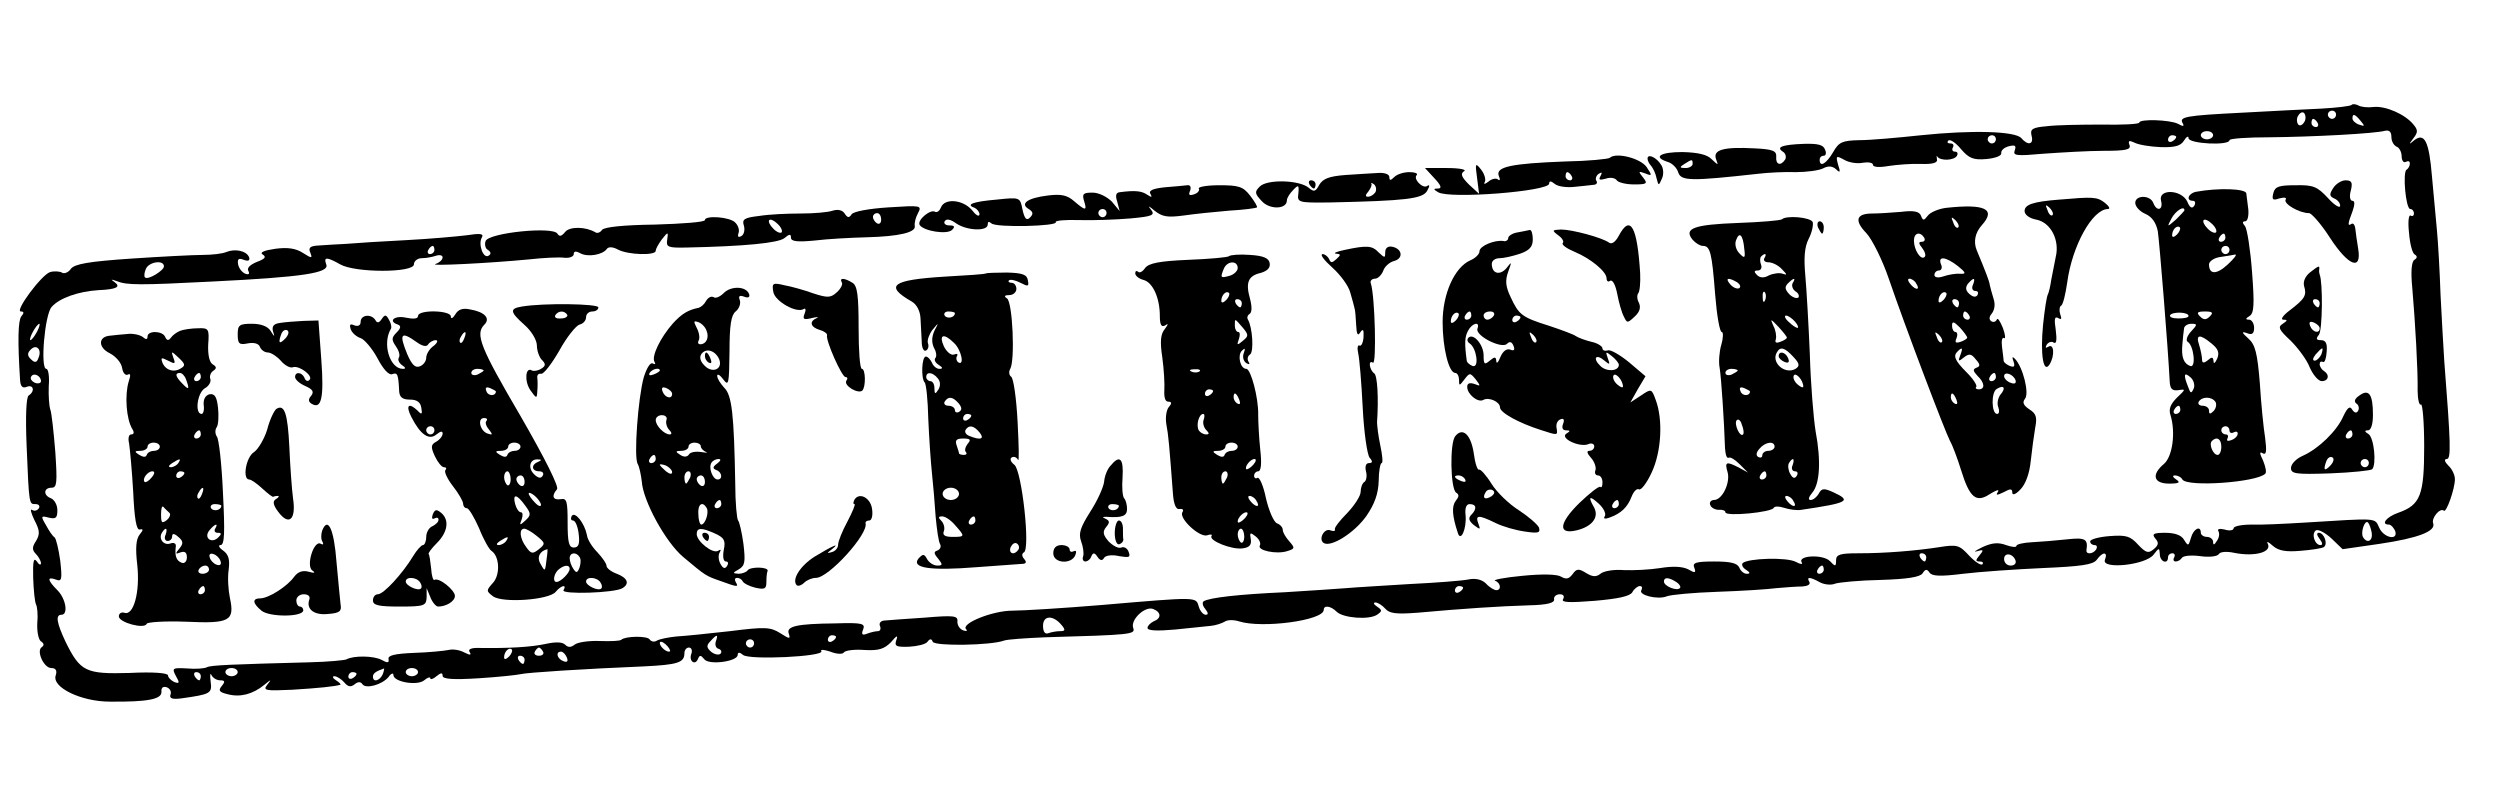 <?xml version="1.0" standalone="no"?>
<!DOCTYPE svg PUBLIC "-//W3C//DTD SVG 20010904//EN"
 "http://www.w3.org/TR/2001/REC-SVG-20010904/DTD/svg10.dtd">
<svg version="1.0" xmlns="http://www.w3.org/2000/svg"
 width="610pt" height="198pt" viewBox="0 0 610 198"
 preserveAspectRatio="xMidYMid meet">

<g transform="translate(0,198) scale(0.1,-0.1)"
fill="#000000" stroke="none">
<path d="M5738 1724 c-3 -3 -37 -7 -74 -9 -38 -2 -125 -6 -194 -10 -138 -7
-154 -10 -144 -26 4 -8 1 -8 -12 -1 -20 10 -94 12 -94 3 0 -4 -42 -6 -92 -5
-51 0 -112 -1 -134 -4 -35 -3 -41 -7 -37 -23 6 -22 -9 -25 -25 -6 -15 17 -120
20 -245 7 -56 -6 -123 -12 -150 -12 -41 -1 -50 -4 -64 -29 -17 -29 -33 -38
-33 -19 0 6 4 10 10 10 5 0 7 7 3 15 -4 12 -18 15 -52 14 -53 -2 -68 -8 -51
-19 7 -4 9 -13 6 -19 -11 -17 -24 -13 -22 7 1 14 -9 18 -53 20 -74 4 -102 -3
-94 -26 6 -16 6 -16 -10 -1 -11 12 -34 17 -72 18 -54 0 -73 -12 -36 -24 11 -3
23 -15 26 -26 7 -21 32 -21 195 -3 25 3 66 5 92 4 26 0 56 4 66 9 13 7 23 6
32 -2 10 -10 11 -7 5 11 -6 22 -5 23 15 12 12 -7 33 -10 46 -7 13 2 24 0 24
-5 0 -6 16 -7 38 -3 20 3 56 6 79 5 30 -1 42 3 39 12 -1 7 -1 10 1 6 7 -11 41
-10 48 2 3 6 1 10 -5 10 -6 0 -8 5 -5 10 3 6 1 10 -6 10 -7 0 -9 3 -5 7 4 4
18 -5 31 -21 19 -22 30 -27 62 -24 22 2 37 8 36 14 -1 7 7 14 18 17 16 4 19 2
15 -10 -5 -13 4 -14 71 -8 43 3 109 7 146 7 55 0 67 3 63 14 -4 11 -1 12 12 6
9 -5 38 -10 64 -11 35 -1 49 3 57 16 6 10 11 12 11 6 0 -14 100 -19 100 -5 0
4 44 7 97 7 106 1 259 9 283 16 10 2 15 -3 15 -15 0 -11 6 -21 13 -24 6 -2 12
-13 12 -23 0 -11 5 -17 10 -14 6 3 10 2 10 -4 0 -5 -3 -12 -8 -15 -10 -6 -2
-96 9 -96 5 0 9 -5 9 -11 0 -5 -4 -8 -8 -5 -5 3 -7 -16 -4 -42 2 -26 8 -50 14
-53 7 -4 6 -9 -1 -13 -7 -5 -9 -29 -5 -69 7 -81 14 -202 13 -250 0 -21 4 -37
8 -34 4 3 8 -43 8 -102 0 -119 -9 -143 -63 -162 -29 -10 -44 -29 -23 -29 5 0
11 -7 15 -15 9 -25 -28 -18 -39 8 -11 24 -2 23 -180 12 -49 -3 -109 -6 -132
-5 -24 0 -43 -4 -43 -9 0 -5 -10 -7 -22 -3 -12 3 -19 1 -15 -4 3 -6 2 -16 -4
-24 -6 -10 -9 -11 -9 -2 0 6 -7 12 -15 12 -8 0 -15 5 -15 10 0 19 -18 10 -24
-12 -6 -21 -7 -21 -17 -5 -6 11 -22 17 -46 17 -29 0 -33 -3 -24 -14 9 -10 8
-16 -4 -26 -13 -11 -19 -9 -38 11 -19 21 -29 24 -69 21 -27 -2 -48 -8 -48 -13
0 -5 5 -9 11 -9 5 0 7 -4 4 -10 -7 -12 -26 -14 -24 -2 4 27 -3 31 -48 26 -27
-3 -65 -6 -85 -7 -21 -1 -38 -5 -38 -9 0 -4 -11 -3 -25 2 -19 7 -34 6 -58 -5
-18 -9 -23 -13 -13 -10 16 5 17 3 6 -10 -10 -12 -10 -15 0 -15 8 0 10 -3 7 -7
-4 -3 -18 6 -33 22 -23 25 -29 27 -72 20 -59 -9 -131 -15 -199 -15 -43 0 -53
-3 -53 -17 0 -16 -2 -16 -15 -2 -17 17 -79 14 -69 -3 4 -6 -3 -5 -14 1 -22 12
-117 9 -130 -3 -3 -4 0 -11 8 -16 11 -7 11 -10 2 -10 -7 0 -15 7 -18 15 -5 11
-21 15 -61 15 -45 0 -54 -3 -49 -15 5 -13 2 -14 -15 -4 -14 7 -38 8 -68 3 -25
-4 -65 -6 -89 -5 -23 2 -49 -2 -57 -9 -10 -8 -19 -8 -35 2 -18 11 -23 11 -33
-3 -9 -12 -16 -13 -28 -6 -9 6 -46 7 -95 2 -43 -4 -73 -10 -66 -12 14 -5 16
-23 3 -23 -5 0 -17 7 -25 16 -10 10 -26 14 -44 10 -15 -3 -79 -8 -142 -11 -63
-4 -133 -8 -155 -10 -22 -2 -89 -6 -150 -10 -111 -5 -183 -13 -198 -22 -4 -3
-3 -11 4 -19 7 -9 8 -14 1 -14 -6 0 -14 9 -17 20 -7 24 -1 24 -235 4 -96 -8
-195 -14 -220 -14 -48 0 -125 -31 -113 -45 5 -4 1 -6 -7 -3 -8 3 -14 12 -14
21 2 15 -8 16 -80 10 -44 -3 -88 -6 -97 -7 -9 0 -15 -6 -12 -13 3 -7 1 -13 -5
-13 -6 0 -18 -3 -26 -6 -12 -5 -15 -2 -10 10 6 15 -3 17 -67 15 -96 -1 -122
-7 -114 -26 4 -13 1 -12 -21 2 -24 15 -36 16 -123 5 -53 -6 -112 -12 -131 -13
-19 -2 -40 -6 -47 -10 -6 -4 -14 -3 -18 3 -6 9 -60 8 -69 -1 -3 -3 -26 -4 -53
-3 -26 1 -54 -3 -61 -9 -9 -7 -16 -7 -23 0 -7 7 -24 7 -47 2 -36 -8 -92 -11
-160 -10 -22 1 -31 -3 -26 -10 5 -8 1 -8 -13 -1 -11 6 -28 9 -39 6 -10 -2 -48
-6 -84 -7 -46 -2 -64 -6 -62 -15 2 -10 -3 -10 -17 -2 -19 10 -68 11 -86 1 -5
-2 -45 -6 -90 -7 -189 -5 -241 -7 -250 -12 -5 -3 -27 -5 -48 -3 -36 2 -38 1
-28 -18 10 -17 9 -20 -4 -15 -8 4 -15 11 -15 16 0 6 -36 9 -94 6 -107 -3 -120
3 -156 76 -22 47 -25 66 -10 66 17 0 11 39 -10 60 -24 24 -26 34 -4 26 15 -6
16 0 11 46 -4 28 -10 54 -14 57 -5 3 -14 17 -21 30 -13 22 -12 23 7 18 17 -4
21 -1 21 18 0 13 -7 25 -15 29 -20 7 -19 26 1 26 13 0 14 12 9 87 -4 49 -9 95
-12 103 -3 8 -5 34 -4 58 2 23 -1 42 -6 42 -15 0 -4 132 13 151 19 22 66 38
114 41 45 2 56 8 39 20 -10 7 -8 7 6 2 24 -10 56 -10 232 -1 223 11 288 21
279 42 -7 19 2 18 34 0 36 -21 180 -21 180 0 0 8 9 15 19 15 11 0 26 3 35 6 9
3 16 1 16 -4 0 -6 -8 -13 -17 -16 -21 -6 134 2 227 11 36 4 75 6 88 4 12 -1
22 3 22 9 0 7 5 8 16 2 18 -10 55 -4 65 11 4 5 14 5 27 -2 24 -13 92 -15 92
-3 0 5 7 17 15 28 15 19 16 19 13 -1 -3 -18 2 -20 47 -19 142 3 224 11 239 23
12 10 16 11 16 1 0 -9 15 -11 57 -7 32 4 89 7 127 8 80 2 122 12 118 28 -1 7
2 20 8 31 10 19 7 19 -72 14 -47 -3 -86 -10 -90 -17 -6 -9 -10 -9 -17 2 -5 8
-16 11 -29 7 -11 -4 -46 -7 -79 -7 -32 0 -77 -2 -101 -6 -35 -4 -42 -8 -37
-23 3 -10 1 -22 -6 -26 -7 -4 -10 -2 -7 7 3 8 -1 19 -8 26 -13 14 -74 18 -74
6 0 -5 -55 -9 -122 -11 -77 -1 -124 -6 -129 -13 -4 -6 -11 -9 -16 -6 -23 14
-63 15 -74 1 -9 -11 -14 -12 -19 -4 -11 18 -167 2 -175 -18 -3 -8 -1 -19 6
-22 7 -5 8 -10 1 -14 -13 -8 -26 29 -16 45 5 9 -5 10 -37 5 -24 -3 -91 -9
-149 -12 -58 -3 -123 -7 -145 -9 -22 -1 -52 -3 -67 -4 -21 -1 -26 -5 -21 -17
6 -15 4 -15 -18 -1 -17 11 -37 14 -67 10 -28 -4 -39 -9 -31 -14 10 -6 5 -11
-14 -18 -17 -7 -25 -15 -21 -22 4 -7 1 -10 -7 -7 -8 3 -16 13 -18 23 -2 13 1
16 14 11 11 -4 15 -2 13 6 -6 16 -34 22 -56 13 -9 -4 -35 -7 -57 -7 -22 0
-101 -4 -175 -9 -103 -7 -138 -13 -147 -25 -6 -9 -17 -13 -22 -9 -6 3 -19 4
-29 1 -21 -7 -87 -96 -71 -96 8 0 8 -4 1 -12 -8 -11 -9 -60 -3 -155 1 -16 6
-21 16 -17 17 7 21 -11 5 -21 -6 -4 -8 -50 -5 -123 6 -146 6 -142 22 -142 8 0
11 -5 8 -10 -4 -6 -11 -8 -17 -4 -5 3 -2 -8 6 -25 13 -25 14 -34 4 -51 -10
-15 -10 -22 0 -32 6 -6 12 -17 12 -22 0 -6 -5 -4 -10 4 -8 11 -10 0 -9 -40 1
-30 4 -59 7 -65 3 -5 5 -26 3 -46 -1 -20 3 -40 9 -44 8 -5 8 -10 2 -14 -14 -9
5 -51 23 -51 11 0 15 -6 11 -18 -10 -29 62 -64 132 -64 93 -1 127 6 126 24 -1
10 4 14 13 11 8 -3 12 -11 9 -18 -3 -9 4 -12 27 -9 71 10 75 12 71 41 -2 16
-1 22 2 16 3 -7 13 -13 21 -13 12 0 13 -3 4 -14 -9 -11 -6 -15 15 -20 30 -8
61 0 89 23 17 14 18 14 7 0 -11 -14 -4 -15 61 -12 65 4 103 8 117 12 3 1 -2 6
-10 11 -8 5 -10 10 -4 10 6 0 17 -7 24 -15 9 -11 16 -12 25 -5 8 7 15 7 19 1
8 -13 48 -2 64 17 6 9 12 11 12 5 0 -17 58 -27 75 -13 8 7 15 9 15 5 0 -4 7
-2 15 5 11 9 15 9 15 1 0 -8 25 -10 88 -6 48 3 94 8 102 10 15 4 157 13 301
19 82 4 99 9 99 32 0 8 5 14 11 14 6 0 9 -7 6 -15 -7 -18 9 -30 16 -13 4 10 7
10 15 0 11 -16 82 -6 82 10 0 7 5 7 13 0 15 -13 199 -4 191 9 -3 5 7 4 22 -1
15 -6 30 -7 33 -2 3 5 26 8 51 6 35 -2 48 3 64 19 14 17 18 18 13 5 -5 -15 0
-17 31 -16 20 1 41 6 45 12 6 8 10 8 13 0 5 -11 142 -9 174 3 8 3 53 6 100 8
212 6 221 7 215 23 -7 20 29 54 49 46 20 -8 20 -23 1 -30 -8 -4 -15 -11 -15
-16 0 -7 23 -8 68 -4 37 4 76 8 87 9 11 1 26 6 33 10 7 5 22 5 35 1 56 -18
207 2 207 28 0 12 17 10 32 -5 16 -15 78 -20 98 -7 13 9 13 11 0 20 -8 5 -10
10 -4 10 6 0 17 -7 24 -15 10 -12 27 -14 79 -10 110 10 202 16 271 18 46 1 64
6 62 15 -1 6 5 12 14 12 9 0 12 -5 8 -12 -5 -8 14 -9 77 -4 57 5 86 11 92 21
4 8 13 15 18 15 6 0 7 -4 4 -10 -8 -12 40 -24 62 -15 10 4 65 9 123 11 58 2
123 6 145 9 22 2 50 4 63 4 13 1 20 5 17 11 -8 13 1 13 26 -1 12 -6 28 -7 37
-3 9 3 59 8 111 9 65 2 96 7 102 16 7 11 11 11 17 2 6 -9 26 -10 82 -3 41 5
129 11 195 14 92 4 122 8 131 20 15 21 28 20 20 0 -9 -24 100 -13 119 13 13
17 14 17 15 1 0 -19 20 -26 20 -8 0 6 5 10 11 10 5 0 7 -5 4 -10 -3 -5 -2 -10
4 -10 5 0 12 4 15 9 3 5 23 7 45 4 21 -3 41 -1 45 5 3 6 20 7 38 3 50 -10 93
2 81 23 -3 6 2 4 13 -6 14 -12 32 -15 67 -12 26 2 52 6 57 9 11 7 1 35 -12 35
-6 0 -5 -6 2 -15 7 -9 8 -15 2 -15 -14 0 -23 28 -11 36 6 3 23 -6 38 -20 l27
-26 90 13 c95 14 138 31 131 50 -5 13 17 39 26 31 6 -6 27 53 27 77 0 10 -7
25 -16 33 -9 9 -11 16 -4 16 11 0 10 35 -6 240 -2 30 -6 102 -9 160 -2 58 -6
130 -9 160 -3 30 -8 89 -12 130 -7 85 -18 107 -43 88 -14 -12 -14 -11 -2 5 11
14 11 20 0 33 -20 25 -68 46 -97 43 -15 -2 -32 0 -38 4 -6 3 -14 4 -16 1z
m-114 -39 c-4 -8 -10 -13 -15 -10 -4 3 -6 12 -3 20 4 8 10 13 15 10 4 -3 6
-12 3 -20z m76 15 c0 -5 -4 -10 -10 -10 -5 0 -10 5 -10 10 0 6 5 10 10 10 6 0
10 -4 10 -10z m60 -15 c11 -13 10 -14 -4 -9 -9 3 -16 10 -16 15 0 13 6 11 20
-6z m-105 -5 c3 -5 1 -10 -4 -10 -6 0 -11 5 -11 10 0 6 2 10 4 10 3 0 8 -4 11
-10z m-255 -30 c0 -5 -7 -10 -15 -10 -8 0 -15 5 -15 10 0 6 7 10 15 10 8 0 15
-4 15 -10z m-530 -10 c0 -5 -4 -10 -10 -10 -5 0 -10 5 -10 10 0 6 5 10 10 10
6 0 10 -4 10 -10z m440 6 c0 -3 -4 -8 -10 -11 -5 -3 -10 -1 -10 4 0 6 5 11 10
11 6 0 10 -2 10 -4z m-1180 -66 c0 -5 -8 -10 -17 -10 -15 0 -16 2 -3 10 19 12
20 12 20 0z m-1980 -136 c0 -8 -4 -12 -10 -9 -5 3 -10 10 -10 16 0 5 5 9 10 9
6 0 10 -7 10 -16z m-243 -31 c-3 -3 -13 1 -21 10 -8 8 -12 17 -9 20 3 3 12 -1
20 -9 9 -8 13 -18 10 -21z m-847 -43 c0 -5 -5 -10 -11 -10 -5 0 -7 5 -4 10 3
6 8 10 11 10 2 0 4 -4 4 -10z m-660 -40 c0 -10 -39 -34 -46 -27 -3 2 -2 12 2
21 7 17 44 23 44 6z m-310 -160 c-6 -11 -13 -20 -16 -20 -2 0 0 9 6 20 6 11
13 20 16 20 2 0 0 -9 -6 -20z m4 -63 c-4 -12 -9 -13 -18 -4 -9 8 -10 15 -2 23
14 16 29 2 20 -19z m6 -57 c0 -5 -7 -7 -15 -4 -8 4 -12 10 -9 15 6 11 24 2 24
-11z m5687 -370 c3 -20 -11 -27 -21 -11 -7 11 4 44 12 36 3 -3 7 -14 9 -25z
m-1087 -60 c0 -5 -2 -10 -4 -10 -3 0 -8 5 -11 10 -3 6 -1 10 4 10 6 0 11 -4
11 -10z m218 -8 c2 -7 -3 -12 -12 -12 -9 0 -16 7 -16 16 0 17 22 14 28 -4z
m-468 -22 c0 -5 -5 -10 -11 -10 -5 0 -7 5 -4 10 3 6 8 10 11 10 2 0 4 -4 4
-10z m-360 -30 c8 -5 12 -12 9 -15 -8 -8 -39 5 -39 16 0 11 11 11 30 -1z
m-520 -14 c0 -3 -4 -8 -10 -11 -5 -3 -10 -1 -10 4 0 6 5 11 10 11 6 0 10 -2
10 -4z m-979 -92 c9 -11 8 -14 -4 -14 -8 0 -21 -2 -29 -5 -8 -3 -13 3 -13 18
0 26 25 27 46 1z m-844 -38 c-3 -8 -1 -17 6 -19 7 -2 9 -8 5 -12 -4 -4 -14 -2
-22 4 -12 10 -13 16 -3 26 16 18 20 18 14 1z m293 10 c0 -3 -4 -8 -10 -11 -5
-3 -10 -1 -10 4 0 6 5 11 10 11 6 0 10 -2 10 -4z m-405 -35 c-6 -5 -25 10 -25
20 0 5 6 4 14 -3 8 -7 12 -15 11 -17z m205 19 c0 -5 -4 -10 -10 -10 -5 0 -10
5 -10 10 0 6 5 10 10 10 6 0 10 -4 10 -10z m-598 -32 c-7 -7 -12 -8 -12 -2 0
14 12 26 19 19 2 -3 -1 -11 -7 -17z m83 12 c3 -5 -1 -10 -10 -10 -9 0 -13 5
-10 10 3 6 8 10 10 10 2 0 7 -4 10 -10z m58 -14 c4 -10 1 -13 -9 -9 -15 6 -19
23 -5 23 5 0 11 -7 14 -14z m-103 -6 c0 -5 -2 -10 -4 -10 -3 0 -8 5 -11 10 -3
6 -1 10 4 10 6 0 11 -4 11 -10z m-700 -30 c0 -5 -7 -10 -15 -10 -8 0 -15 5
-15 10 0 6 7 10 15 10 8 0 15 -4 15 -10z m354 -5 c-7 -16 -24 -21 -24 -6 0 8
7 13 27 20 1 1 0 -6 -3 -14z m86 5 c0 -5 -7 -10 -15 -10 -8 0 -15 5 -15 10 0
6 7 10 15 10 8 0 15 -4 15 -10z m-530 -10 c0 -5 -2 -10 -4 -10 -3 0 -8 5 -11
10 -3 6 -1 10 4 10 6 0 11 -4 11 -10z m380 6 c0 -3 -4 -8 -10 -11 -5 -3 -10
-1 -10 4 0 6 5 11 10 11 6 0 10 -2 10 -4z"/>
<path d="M3928 1595 c-3 -3 -52 -8 -109 -9 -132 -5 -170 -13 -162 -35 4 -9 3
-13 -2 -9 -4 4 -15 2 -23 -5 -9 -7 -13 -7 -9 -1 3 6 -1 20 -9 30 -14 18 -15
16 -10 -20 l5 -39 -25 23 c-18 18 -21 26 -12 32 8 4 -10 8 -41 8 l-54 0 23
-25 c16 -17 19 -25 9 -25 -12 0 -12 -2 0 -9 27 -17 271 2 271 21 0 7 4 7 14
-1 7 -6 28 -9 47 -7 19 2 40 4 47 5 7 0 11 5 7 10 -3 5 0 13 6 17 8 5 9 3 4
-6 -5 -9 -2 -10 13 -6 11 4 23 2 27 -4 3 -5 22 -10 42 -10 32 0 34 2 22 17
-12 15 -12 16 5 10 17 -7 18 -6 4 15 -15 22 -75 37 -90 23z m-93 -45 c3 -5 1
-10 -4 -10 -6 0 -11 5 -11 10 0 6 2 10 4 10 3 0 8 -4 11 -10z"/>
<path d="M4020 1593 c0 -5 4 -13 9 -18 5 -6 11 -19 13 -30 5 -19 5 -19 13 -1
5 10 4 26 -2 34 -11 18 -33 28 -33 15z"/>
<path d="M3283 1553 c-40 -3 -55 -9 -64 -24 -9 -17 -13 -18 -26 -7 -23 19
-101 21 -119 3 -13 -13 -13 -17 5 -36 19 -21 61 -20 61 2 0 6 7 17 15 25 13
14 15 13 13 -8 -3 -22 -1 -23 77 -22 186 4 226 9 237 28 7 12 7 17 0 12 -11
-7 -35 18 -25 27 3 4 -5 7 -18 7 -14 0 -30 -5 -37 -12 -9 -9 -12 -9 -12 0 0 7
-12 11 -27 10 -16 -1 -52 -3 -80 -5z m73 -42 c-4 -6 -12 -11 -18 -11 -7 0 -7
4 1 13 6 8 9 16 7 19 -1 3 1 2 7 -2 5 -5 6 -13 3 -19z"/>
<path d="M3195 1530 c3 -5 8 -10 11 -10 2 0 4 5 4 10 0 6 -5 10 -11 10 -5 0
-7 -4 -4 -10z"/>
<path d="M5693 1521 c-10 -15 -9 -20 2 -25 8 -3 15 -11 15 -18 0 -7 -14 1 -30
19 -26 28 -36 32 -79 31 -40 0 -50 -3 -54 -19 -4 -16 -2 -19 15 -13 12 3 18 2
15 -3 -6 -10 33 -33 57 -33 6 0 30 -27 51 -60 45 -69 78 -82 69 -27 -3 17 -6
40 -7 49 -1 9 -5 14 -9 12 -10 -7 -10 -1 2 30 6 17 6 26 0 26 -6 0 -8 11 -4
25 5 20 2 25 -13 25 -10 0 -24 -9 -30 -19z"/>
<path d="M2842 1523 c-29 -3 -40 -8 -35 -16 5 -9 3 -9 -8 -2 -13 9 -29 11 -67
6 -9 -1 -11 -8 -6 -23 l6 -23 -19 23 c-12 12 -32 22 -47 22 -23 0 -26 -3 -21
-20 8 -25 4 -25 -24 -1 -17 15 -32 18 -64 14 -50 -6 -69 -20 -47 -33 11 -7 12
-12 3 -21 -8 -8 -13 -3 -18 19 -6 31 -6 31 -63 25 -58 -5 -77 -12 -54 -20 6
-3 12 -10 12 -16 -1 -7 -9 -2 -19 11 -22 25 -66 29 -75 6 -3 -8 -9 -13 -14
-11 -11 8 -45 -20 -38 -32 10 -15 67 -24 79 -12 8 8 6 11 -7 11 -9 0 -14 5
-11 10 4 7 14 5 28 -5 26 -18 77 -20 77 -3 0 8 3 8 9 3 11 -11 164 -7 157 3
-2 4 24 6 57 5 34 -1 90 1 125 4 55 5 61 8 50 22 -8 10 -5 9 9 -3 19 -15 31
-17 70 -12 27 4 77 9 112 12 36 2 66 6 68 8 2 1 -6 15 -17 29 -17 22 -28 25
-75 25 -30 0 -52 -4 -50 -8 3 -4 -2 -11 -11 -14 -12 -4 -15 -2 -10 9 3 9 0 14
-7 13 -7 -1 -31 -3 -55 -5z m-142 -63 c0 -5 -4 -10 -10 -10 -5 0 -10 5 -10 10
0 6 5 10 10 10 6 0 10 -4 10 -10z"/>
<path d="M5358 1512 c-19 -4 -25 -22 -7 -22 5 0 7 -5 3 -12 -5 -8 -11 -5 -17
10 -14 30 -72 32 -64 2 6 -23 -11 -27 -19 -5 -8 20 -44 19 -44 0 0 -9 11 -21
25 -27 16 -7 26 -22 30 -42 4 -26 25 -285 29 -366 1 -19 6 -24 21 -22 19 3 18
2 -3 -18 -16 -16 -21 -28 -16 -43 13 -42 5 -101 -16 -119 -31 -26 -26 -48 13
-48 24 0 28 3 17 10 -9 6 -10 10 -3 10 6 0 15 -4 18 -10 12 -19 181 -7 202 14
4 3 1 17 -5 32 -9 18 -9 23 -1 18 9 -5 10 5 6 37 -4 24 -10 85 -13 134 -6 73
-11 94 -28 109 -17 15 -17 18 -3 13 12 -5 17 -1 17 13 0 11 -6 20 -12 20 -10
0 -9 3 1 9 11 7 12 29 6 107 -4 55 -12 105 -17 112 -7 8 -7 12 0 12 6 0 9 12
8 28 -2 15 -4 33 -5 40 -1 12 -69 14 -123 4z m-28 -45 c0 -2 -10 -12 -21 -23
-22 -19 -22 -19 -10 4 10 18 31 31 31 19z m77 -54 c-3 -3 -13 1 -21 10 -8 8
-12 17 -9 20 3 3 12 -1 20 -9 9 -8 13 -18 10 -21z m-95 -5 c-7 -7 -12 -8 -12
-2 0 14 12 26 19 19 2 -3 -1 -11 -7 -17z m118 -8 c0 -5 -5 -10 -11 -10 -5 0
-7 5 -4 10 3 6 8 10 11 10 2 0 4 -4 4 -10z m10 -30 c0 -5 -4 -10 -10 -10 -5 0
-10 5 -10 10 0 6 5 10 10 10 6 0 10 -4 10 -10z m-4 -35 c-28 -26 -46 -25 -46
0 0 7 12 16 28 18 15 2 31 5 36 6 5 0 -3 -10 -18 -24z m-96 -126 c0 -4 -11 -6
-25 -6 -13 0 -22 3 -20 8 6 9 45 8 45 -2z m52 -1 c-9 -9 -15 -9 -24 0 -9 9 -7
12 12 12 19 0 21 -3 12 -12z m-46 -37 c-10 -11 -13 -22 -8 -25 15 -9 21 -65 6
-59 -16 6 -22 22 -19 53 1 14 3 31 4 38 0 6 8 12 18 12 15 0 15 -2 -1 -19z
m50 -29 c16 -13 20 -22 14 -37 -5 -11 -9 -14 -9 -6 -1 10 -4 11 -14 2 -10 -8
-14 -7 -14 2 0 6 -3 22 -7 35 -9 26 1 28 30 4z m-43 -109 c-6 -14 -8 -14 -14
3 -12 30 -10 37 5 24 8 -6 12 -19 9 -27z m53 -34 c3 -6 1 -16 -5 -22 -8 -8
-11 -8 -11 1 0 7 -7 12 -16 12 -8 0 -12 5 -9 10 8 13 32 13 41 -1z m-86 -19
c0 -5 -5 -10 -11 -10 -5 0 -7 5 -4 10 3 6 8 10 11 10 2 0 4 -4 4 -10z m120
-51 c0 -5 5 -7 10 -4 6 3 10 2 10 -3 0 -6 -7 -13 -16 -16 -8 -3 -12 -2 -9 4 3
6 1 10 -4 10 -6 0 -11 5 -11 10 0 6 5 10 10 10 6 0 10 -5 10 -11z m-20 -39 c0
-11 -4 -20 -9 -20 -11 0 -22 26 -14 34 12 12 23 5 23 -14z"/>
<path d="M5025 1493 c-64 -5 -85 -12 -85 -28 0 -9 12 -18 29 -21 35 -7 57 -50
47 -91 -3 -16 -8 -40 -11 -56 -2 -15 -6 -31 -8 -35 -3 -4 -8 -37 -12 -75 -7
-73 1 -120 16 -96 13 21 11 52 -3 43 -7 -4 -8 -3 -4 5 4 6 12 9 17 5 7 -4 8 7
5 31 -4 26 -3 34 6 29 8 -5 9 -2 5 9 -3 9 -2 19 2 21 5 3 11 29 15 57 12 89
61 178 99 179 7 0 3 7 -7 15 -19 15 -29 15 -111 8z m-17 -38 c-3 -3 -9 2 -12
12 -6 14 -5 15 5 6 7 -7 10 -15 7 -18z"/>
<path d="M4750 1473 c-19 -2 -40 -11 -46 -19 -10 -13 -12 -13 -17 0 -4 10 -17
13 -49 9 -24 -2 -55 -4 -70 -4 -39 0 -44 -17 -14 -48 14 -15 39 -65 55 -112
41 -120 137 -372 149 -395 6 -10 18 -42 27 -71 21 -68 37 -81 71 -58 15 9 23
12 19 5 -6 -9 -3 -9 14 -1 16 9 21 9 21 -1 0 -7 8 -5 20 8 12 12 22 38 25 69
3 28 8 64 11 82 5 25 2 34 -14 44 -15 10 -18 17 -11 26 11 13 -5 78 -25 98 -6
6 -7 4 -3 -7 4 -12 2 -15 -9 -11 -7 3 -14 8 -15 12 0 3 -2 18 -4 34 -2 15 0
25 5 22 4 -3 3 9 -3 25 -7 17 -13 26 -15 20 -2 -5 -8 -7 -13 -4 -6 4 -6 11 1
19 7 9 9 23 4 37 -4 13 -8 28 -9 33 -1 9 -10 32 -32 85 -8 20 -4 42 13 61 35
39 7 52 -86 42z m28 -48 c-3 -3 -9 2 -12 12 -6 14 -5 15 5 6 7 -7 10 -15 7
-18z m-83 -25 c3 -5 1 -10 -6 -10 -8 0 -8 -4 1 -15 7 -9 10 -19 6 -22 -9 -9
-26 17 -26 40 0 19 15 23 25 7z m82 -69 c20 -16 21 -20 6 -19 -10 1 -28 -2
-40 -6 -14 -5 -23 -3 -23 3 0 6 5 11 11 11 6 0 9 7 5 15 -8 21 11 19 41 -4z
m-102 -42 c11 -16 1 -19 -13 -3 -7 8 -8 14 -3 14 5 0 13 -5 16 -11z m139 -4
c-4 -8 -1 -15 6 -15 6 0 8 -4 5 -10 -4 -6 -11 -5 -20 3 -9 8 -10 16 -3 25 14
16 19 15 12 -3z m-72 -37 c-7 -7 -12 -8 -12 -2 0 14 12 26 19 19 2 -3 -1 -11
-7 -17z m38 -8 c0 -5 -2 -10 -4 -10 -3 0 -8 5 -11 10 -3 6 -1 10 4 10 6 0 11
-4 11 -10z m25 -30 c3 -5 1 -10 -4 -10 -6 0 -11 5 -11 10 0 6 2 10 4 10 3 0 8
-4 11 -10z m-5 -54 c0 -2 -7 -7 -16 -10 -12 -4 -15 -2 -10 9 3 8 2 15 -3 15
-4 0 -8 7 -8 15 0 12 4 11 19 -4 10 -11 18 -22 18 -25z m-62 -11 c-3 -3 -9 2
-12 12 -6 14 -5 15 5 6 7 -7 10 -15 7 -18z m45 -32 c-6 -15 -4 -16 9 -5 13 10
18 9 29 -5 11 -12 11 -17 2 -20 -10 -4 -9 -8 2 -20 18 -17 19 -33 3 -33 -6 0
-9 3 -6 6 3 3 -7 19 -23 35 -30 30 -34 41 -22 52 11 11 13 8 6 -10z m87 -53
c0 -5 -5 -10 -11 -10 -5 0 -7 5 -4 10 3 6 8 10 11 10 2 0 4 -4 4 -10z m48 -8
c2 -7 -2 -10 -12 -6 -9 3 -16 11 -16 16 0 13 23 5 28 -10z m-37 -35 c-6 -8 -9
-22 -5 -31 3 -9 2 -16 -3 -16 -14 0 -15 53 -1 61 18 11 23 2 9 -14z m-107 -13
c3 -8 2 -12 -4 -9 -6 3 -10 10 -10 16 0 14 7 11 14 -7z"/>
<path d="M4348 1445 c-3 -3 -51 -7 -107 -9 -107 -4 -134 -13 -111 -41 7 -8 18
-15 25 -15 18 0 22 -16 30 -119 4 -50 11 -91 16 -91 4 0 4 -14 -1 -31 -5 -17
-7 -43 -4 -57 4 -25 11 -132 13 -195 1 -16 4 -26 9 -24 4 3 16 -5 27 -16 l20
-20 -22 12 c-31 16 -35 14 -28 -10 8 -25 -12 -69 -33 -69 -7 0 -12 -6 -9 -12
2 -7 12 -12 21 -12 9 1 16 -2 16 -6 0 -11 114 0 118 11 2 4 13 4 25 0 12 -4
31 -7 42 -5 115 17 124 22 78 43 -22 10 -28 10 -35 -3 -5 -9 -14 -16 -20 -16
-7 0 -5 7 4 18 18 21 22 76 8 150 -5 31 -12 116 -14 187 -3 72 -8 158 -11 192
-4 44 -2 70 8 90 8 15 12 34 10 41 -5 12 -64 17 -75 7z m-92 -72 c3 -23 1 -25
-12 -11 -8 8 -12 22 -8 32 8 22 17 13 20 -21z m49 -23 c-3 -5 1 -10 10 -10 9
0 24 -7 33 -17 13 -13 13 -15 2 -11 -8 3 -23 1 -34 -4 -12 -7 -22 -6 -29 1 -8
8 -7 11 2 11 7 0 11 6 8 14 -3 8 -3 17 0 20 10 10 15 7 8 -4z m-66 -59 c7 -5
9 -11 5 -14 -5 -3 -15 1 -22 9 -14 16 -5 18 17 5z m135 -2 c-3 -6 0 -15 7 -20
7 -4 10 -11 7 -15 -4 -3 -14 0 -22 8 -11 12 -12 18 -3 27 14 14 20 14 11 0z
m-67 -41 c-3 -8 -6 -5 -6 6 -1 11 2 17 5 13 3 -3 4 -12 1 -19z m73 -53 c7 -8
9 -15 6 -15 -4 0 -14 7 -22 15 -9 8 -11 15 -6 15 5 0 15 -7 22 -15z m-20 -39
c0 -2 -7 -7 -16 -10 -10 -4 -14 -2 -11 6 2 7 0 22 -6 33 -8 18 -7 18 12 -2 11
-12 21 -24 21 -27z m16 -47 c15 -16 16 -22 5 -29 -26 -15 -61 16 -45 41 8 14
19 11 40 -12z m-136 -33 c0 -2 -7 -6 -15 -10 -8 -3 -15 -1 -15 4 0 6 7 10 15
10 8 0 15 -2 15 -4z m160 -39 c0 -4 -6 -2 -14 5 -8 7 -12 17 -9 22 5 8 23 -12
23 -27z m-130 -12 c0 -12 -19 -12 -23 0 -4 9 -1 12 9 8 7 -3 14 -7 14 -8z
m-17 -105 c-7 -8 -22 24 -16 34 4 5 10 1 13 -10 4 -10 6 -21 3 -24z m77 -30
c0 -5 -7 -10 -15 -10 -8 0 -15 -5 -15 -11 0 -5 -4 -7 -10 -4 -6 4 -5 11 3 20
14 17 37 20 37 5z m44 -45 c-4 -8 -1 -15 6 -15 6 0 8 -5 4 -11 -5 -8 -10 -6
-16 5 -5 9 -6 21 -3 26 9 15 15 12 9 -5z m-64 -25 c0 -5 -5 -10 -11 -10 -5 0
-7 5 -4 10 3 6 8 10 11 10 2 0 4 -4 4 -10z m65 -61 c11 -16 1 -19 -13 -3 -7 8
-8 14 -3 14 5 0 13 -5 16 -11z"/>
<path d="M4340 1111 c0 -5 7 -11 14 -14 10 -4 13 -1 9 9 -6 15 -23 19 -23 5z"/>
<path d="M4436 1425 c4 -8 8 -15 10 -15 2 0 4 7 4 15 0 8 -4 15 -10 15 -5 0
-7 -7 -4 -15z"/>
<path d="M3950 1405 c-8 -15 -17 -22 -24 -17 -16 12 -90 32 -117 32 -22 -1
-23 -2 -7 -14 10 -7 15 -16 11 -19 -3 -4 9 -13 28 -21 41 -17 79 -49 79 -65 0
-7 4 -10 9 -6 6 3 13 -11 17 -32 4 -21 11 -46 16 -55 8 -17 9 -17 27 0 12 11
15 22 10 33 -5 9 -5 19 -2 23 4 4 6 26 5 49 -7 114 -24 145 -52 92z"/>
<path d="M3703 1413 c-13 -2 -23 -9 -23 -14 0 -5 -6 -9 -12 -7 -21 3 -58 -12
-58 -25 0 -7 -10 -17 -22 -22 -39 -17 -68 -82 -68 -151 0 -63 15 -124 31 -124
5 0 9 -8 9 -17 0 -15 1 -15 13 1 13 17 14 17 28 0 12 -16 12 -17 -3 -11 -12 4
-18 2 -18 -7 0 -18 26 -39 39 -32 13 8 41 -4 41 -18 0 -13 46 -38 99 -55 43
-14 42 -14 39 5 -2 10 3 19 10 21 7 3 10 -1 6 -11 -4 -10 -1 -16 7 -16 11 0
11 -2 1 -8 -17 -11 31 -34 53 -26 8 4 15 1 15 -5 0 -6 -5 -11 -12 -11 -7 0 -6
-6 4 -17 9 -10 13 -24 11 -30 -3 -7 0 -13 6 -13 6 0 11 -7 11 -17 0 -9 -2 -14
-5 -11 -3 3 -26 -15 -51 -39 -51 -50 -53 -78 -7 -67 37 9 55 31 43 55 -16 28
-12 31 11 10 12 -11 18 -24 15 -30 -5 -7 0 -8 11 -4 28 10 44 25 54 51 5 13
13 21 18 18 5 -3 19 15 31 41 24 51 28 129 10 177 -10 28 -11 28 -36 11 l-26
-17 18 32 19 32 -40 34 c-22 18 -46 32 -52 29 -7 -2 -13 0 -13 5 0 5 -12 13
-27 16 -16 4 -32 10 -38 14 -5 4 -35 15 -65 25 -67 21 -74 27 -94 70 -12 25
-14 40 -6 62 9 25 9 26 -4 9 -16 -19 -36 -14 -36 10 0 8 8 14 19 14 10 0 32 5
50 11 23 8 31 17 31 35 0 13 -3 23 -7 23 -5 -1 -18 -4 -30 -6z m-151 -215 c-7
-7 -12 -8 -12 -2 0 14 12 26 19 19 2 -3 -1 -11 -7 -17z m38 12 c0 -5 -5 -10
-11 -10 -5 0 -7 5 -4 10 3 6 8 10 11 10 2 0 4 -4 4 -10z m55 0 c-3 -5 -10 -10
-16 -10 -5 0 -9 5 -9 10 0 6 7 10 16 10 8 0 12 -4 9 -10z m65 -4 c0 -3 -4 -8
-10 -11 -5 -3 -10 -1 -10 4 0 6 5 11 10 11 6 0 10 -2 10 -4z m-105 -28 c-6
-17 59 -50 72 -37 7 7 12 5 16 -5 4 -10 1 -13 -8 -9 -9 3 -18 -4 -24 -18 -5
-13 -10 -18 -10 -10 -1 11 -4 11 -16 1 -13 -11 -15 -9 -15 13 0 26 -25 55 -37
43 -4 -4 -3 -10 3 -14 17 -11 24 -61 7 -55 -7 3 -13 8 -14 12 -6 44 -5 59 3
74 10 19 30 24 23 5z m143 -33 c-3 -3 -9 2 -12 12 -6 14 -5 15 5 6 7 -7 10
-15 7 -18z m202 -55 c0 -16 -30 -18 -45 -3 -20 19 -11 31 10 13 13 -11 14 -10
8 6 -6 17 -5 17 10 5 9 -7 17 -17 17 -21z m10 -53 c0 -4 -6 -2 -14 5 -8 7 -12
17 -9 22 5 8 23 -12 23 -27z m-10 -287 c0 -5 -5 -10 -11 -10 -5 0 -7 5 -4 10
3 6 8 10 11 10 2 0 4 -4 4 -10z"/>
<path d="M3280 1370 c-19 -4 -28 -8 -20 -9 12 -1 12 -3 1 -13 -11 -10 -14 -10
-18 0 -3 6 -10 12 -16 12 -7 -1 4 -15 24 -33 20 -18 40 -45 44 -62 5 -16 9
-33 10 -37 2 -5 3 -23 4 -40 1 -24 4 -29 10 -19 7 10 9 7 8 -12 -1 -14 -6 -23
-10 -20 -4 2 -6 -6 -3 -19 3 -12 8 -72 11 -132 3 -61 11 -116 17 -123 8 -9 7
-13 -2 -13 -7 0 -10 -8 -7 -20 3 -11 1 -23 -4 -26 -5 -3 -9 -14 -9 -24 0 -10
-15 -33 -32 -51 -18 -18 -32 -36 -31 -40 2 -5 -3 -6 -11 -3 -15 6 -30 -22 -16
-31 18 -11 75 25 104 66 20 29 29 54 30 85 0 24 4 44 7 44 4 0 2 19 -3 43 -5
23 -8 49 -8 57 4 58 1 114 -7 119 -12 9 -15 34 -3 26 9 -6 5 161 -5 193 -3 6
2 12 10 12 7 0 16 9 20 19 3 10 15 21 26 24 24 6 21 30 -4 35 -10 2 -17 -3
-17 -13 0 -15 -1 -15 -16 -1 -16 17 -28 18 -84 6z"/>
<path d="M2999 1355 c-3 -3 -48 -7 -100 -9 -69 -3 -96 -8 -105 -20 -6 -9 -14
-13 -17 -9 -4 3 -7 2 -7 -4 0 -6 9 -13 20 -16 23 -6 40 -44 40 -88 0 -22 4
-28 13 -23 8 6 8 3 -1 -9 -10 -12 -12 -30 -6 -69 4 -29 6 -65 5 -80 -1 -17 2
-28 9 -28 9 0 10 -4 2 -13 -6 -7 -9 -26 -6 -43 5 -26 7 -49 16 -169 2 -27 8
-39 16 -37 8 1 11 -2 7 -8 -9 -15 43 -63 61 -56 8 3 13 2 10 -2 -7 -11 50 -34
76 -30 17 2 22 9 20 22 -3 17 -2 18 12 7 9 -7 13 -17 10 -22 -7 -12 40 -22 66
-14 20 6 20 8 6 24 -9 10 -16 22 -16 28 0 6 -6 13 -14 16 -8 3 -20 31 -27 61
-6 30 -16 53 -21 50 -4 -3 -8 0 -8 5 0 6 5 11 10 11 7 0 9 19 5 53 -3 28 -5
67 -5 85 1 41 -18 112 -29 112 -15 0 -22 33 -11 44 8 8 9 6 5 -5 -4 -10 -1
-20 6 -25 7 -4 10 -3 5 4 -3 6 -2 13 4 17 10 6 6 67 -5 85 -3 5 -1 11 4 14 6
4 6 18 1 37 -11 39 -5 56 26 63 17 5 24 13 22 24 -2 12 -15 18 -48 20 -25 2
-48 0 -51 -3z m21 -29 c0 -7 -9 -16 -20 -19 -22 -6 -23 -5 -14 17 8 20 34 21
34 2z m-28 -78 c-7 -7 -12 -8 -12 -2 0 14 12 26 19 19 2 -3 -1 -11 -7 -17z
m38 -8 c0 -5 -2 -10 -4 -10 -3 0 -8 5 -11 10 -3 6 -1 10 4 10 6 0 11 -4 11
-10z m2 -59 c15 -18 15 -21 0 -33 -13 -11 -15 -11 -9 5 3 9 3 17 -2 17 -4 0
-8 7 -8 15 0 19 -1 19 19 -4z m-105 -107 c-3 -3 -12 -4 -19 -1 -8 3 -5 6 6 6
11 1 17 -2 13 -5z m33 -48 c0 -3 -4 -8 -10 -11 -5 -3 -10 -1 -10 4 0 6 5 11
10 11 6 0 10 -2 10 -4z m64 -22 c3 -8 2 -12 -4 -9 -6 3 -10 10 -10 16 0 14 7
11 14 -7z m-87 -48 c-3 -7 0 -19 6 -25 8 -8 8 -11 0 -11 -7 0 -15 5 -18 10 -7
12 0 40 11 40 3 0 4 -6 1 -14z m83 -66 c0 -5 -6 -10 -14 -10 -8 0 -16 -4 -18
-10 -2 -6 -8 -6 -18 0 -13 8 -12 10 3 10 9 0 17 5 17 10 0 6 7 10 15 10 8 0
15 -4 15 -10z m38 -44 c-7 -8 -15 -12 -17 -11 -5 6 10 25 20 25 5 0 4 -6 -3
-14z m-64 -31 c-4 -8 -8 -15 -10 -15 -2 0 -4 7 -4 15 0 8 4 15 10 15 5 0 7 -7
4 -15z m71 -56 c11 -16 1 -19 -13 -3 -7 8 -8 14 -3 14 5 0 13 -5 16 -11z m-27
-43 c-7 -8 -15 -12 -17 -11 -5 6 10 25 20 25 5 0 4 -6 -3 -14z m-2 -45 c0 -11
-4 -17 -8 -15 -4 3 -8 12 -8 20 0 8 4 14 8 14 4 0 8 -9 8 -19z"/>
<path d="M5636 1315 c-11 -9 -17 -22 -14 -33 7 -23 2 -31 -36 -60 -16 -12 -22
-22 -15 -22 11 0 11 -2 -1 -10 -13 -8 -9 -15 19 -41 18 -18 40 -47 47 -66 8
-18 21 -33 29 -33 17 0 20 16 5 25 -5 3 -10 11 -10 16 0 6 3 8 8 6 4 -3 8 8 9
24 2 21 -2 29 -14 29 -11 0 -13 3 -5 13 9 10 10 129 2 147 -1 3 -2 8 -1 13 1
10 -1 9 -23 -8z m24 -75 c0 -5 -2 -10 -4 -10 -3 0 -8 5 -11 10 -3 6 -1 10 4
10 6 0 11 -4 11 -10z m0 -61 c0 -14 -17 -10 -23 5 -4 10 -1 13 9 9 7 -3 14 -9
14 -14z m4 -64 c-4 -8 -11 -15 -16 -15 -6 0 -5 6 2 15 7 8 14 15 16 15 2 0 1
-7 -2 -15z"/>
<path d="M2406 1313 c-1 -2 -47 -5 -101 -8 -129 -8 -148 -22 -80 -61 12 -7 20
-23 21 -40 1 -16 2 -42 3 -57 0 -16 5 -26 11 -22 5 3 7 11 4 18 -2 7 3 21 11
32 16 19 16 19 5 -2 -7 -16 -7 -29 -1 -42 6 -10 7 -21 3 -25 -3 -4 0 -11 8
-16 11 -7 11 -10 2 -10 -7 0 -15 7 -18 15 -4 8 -10 15 -15 15 -10 0 -12 -53
-3 -63 4 -3 8 -44 9 -89 2 -46 6 -105 9 -133 3 -27 7 -75 9 -106 3 -31 7 -61
11 -67 3 -6 0 -12 -6 -15 -10 -3 -10 -7 1 -20 12 -15 11 -17 -2 -17 -9 0 -20
7 -25 16 -7 13 -10 13 -21 1 -18 -23 29 -30 141 -21 51 4 101 7 110 8 12 0 14
4 7 12 -6 7 -6 13 -1 16 17 6 -5 201 -23 214 -9 7 -12 15 -6 18 5 3 12 0 15
-6 3 -7 2 34 -1 92 -3 58 -10 108 -16 111 -5 4 -6 12 -2 19 12 20 6 163 -8
172 -8 5 -6 8 6 8 9 0 17 7 17 15 0 8 -5 15 -12 15 -6 0 -9 3 -6 6 4 3 16 0
28 -6 19 -10 21 -9 18 6 -2 14 -13 18 -51 19 -26 0 -49 -1 -51 -2z m-76 -97
c0 -11 -19 -15 -25 -6 -3 5 1 10 9 10 9 0 16 -2 16 -4z m-2 -73 c18 -17 26
-57 10 -47 -4 3 -6 10 -3 15 3 5 0 7 -7 4 -7 -3 -18 6 -25 20 -13 29 0 33 25
8z m-40 -86 c7 -8 7 -18 2 -27 -8 -13 -10 -12 -10 3 0 9 -4 17 -10 17 -5 0
-10 5 -10 10 0 14 16 12 28 -3z m51 -61 c8 -10 9 -16 1 -21 -5 -3 -10 -1 -10
4 0 6 -7 11 -16 11 -8 0 -12 5 -9 10 9 14 20 12 34 -4z m31 -30 c0 -3 -4 -8
-10 -11 -5 -3 -10 -1 -10 4 0 6 5 11 10 11 6 0 10 -2 10 -4z m20 -41 c13 -16
3 -20 -24 -9 -9 3 -13 10 -10 15 8 13 20 11 34 -6z m-29 -28 c-6 -8 -8 -17 -4
-20 3 -4 1 -7 -5 -7 -7 0 -12 2 -12 4 0 2 -3 11 -6 20 -4 12 0 16 16 16 18 0
20 -3 11 -13z m-21 -122 c0 -8 -9 -15 -20 -15 -11 0 -20 7 -20 15 0 8 9 15 20
15 11 0 20 -7 20 -15z m-9 -77 c24 -27 24 -28 -7 -28 -18 0 -25 4 -21 14 3 7
0 19 -6 25 -8 8 -8 11 2 11 8 0 22 -10 32 -22z m49 12 c0 -5 -5 -10 -11 -10
-5 0 -7 5 -4 10 3 6 8 10 11 10 2 0 4 -4 4 -10z m105 -71 c-10 -15 -25 -10
-19 6 4 8 10 12 15 9 5 -3 7 -10 4 -15z"/>
<path d="M2054 1291 c3 -4 -2 -15 -12 -24 -15 -14 -23 -14 -57 -3 -22 8 -54
17 -71 20 -29 7 -31 5 -27 -17 5 -23 57 -52 74 -41 5 3 6 -2 2 -12 -5 -13 -2
-15 18 -10 13 3 18 3 12 0 -19 -8 -16 -22 7 -29 11 -3 19 -9 18 -13 -4 -12 36
-102 45 -102 5 0 6 -4 2 -9 -7 -12 29 -33 39 -24 9 9 8 53 -1 53 -5 0 -8 45
-8 100 0 79 -3 103 -15 110 -19 12 -33 13 -26 1z"/>
<path d="M1766 1265 c-9 -9 -20 -14 -25 -10 -6 3 -13 -1 -18 -9 -4 -8 -12 -15
-18 -17 -26 -5 -42 -15 -63 -38 -31 -35 -53 -81 -45 -94 3 -5 2 -7 -4 -4 -6 4
-15 -11 -22 -33 -14 -49 -25 -196 -15 -212 4 -7 8 -26 10 -43 3 -47 58 -148
101 -184 56 -47 55 -46 92 -59 41 -15 44 -15 36 -2 -3 6 -2 10 4 10 5 0 11 -4
13 -8 2 -5 15 -12 31 -16 23 -5 27 -3 27 14 0 11 1 23 3 27 3 10 -43 11 -49 1
-3 -4 -13 -8 -22 -8 -15 1 -15 2 1 11 15 9 16 19 11 62 -4 29 -10 54 -13 57
-3 3 -7 43 -7 90 -3 169 -8 216 -27 234 -9 10 -17 22 -17 29 0 6 7 2 15 -9 13
-17 14 -11 15 67 0 66 4 90 15 99 9 7 13 20 10 28 -4 10 0 12 11 8 10 -4 14
-1 12 6 -7 20 -44 21 -62 3z m-42 -92 c7 -17 -1 -33 -15 -33 -6 0 -7 4 -4 10
3 5 1 19 -5 30 -8 16 -8 18 4 14 8 -3 17 -12 20 -21z m31 -70 c9 -24 -17 -35
-36 -15 -11 11 -13 21 -7 29 12 15 34 7 43 -14z m-145 -27 c0 -2 -7 -7 -16
-10 -8 -3 -12 -2 -9 4 6 10 25 14 25 6z m30 -57 c0 -14 -17 -10 -23 5 -4 10
-1 13 9 9 7 -3 14 -9 14 -14z m-14 -64 c-2 -7 1 -18 7 -24 6 -6 7 -11 1 -11
-13 0 -34 21 -34 35 0 7 7 12 15 12 9 0 14 -6 11 -12z m84 -64 c0 -5 6 -11 13
-14 6 -2 1 -2 -12 0 -13 2 -27 0 -30 -6 -4 -6 -12 -7 -21 -1 -13 8 -12 10 3
10 9 0 17 5 17 10 0 6 7 10 15 10 8 0 15 -4 15 -9z m-110 -31 c0 -5 -5 -10
-11 -10 -5 0 -7 5 -4 10 3 6 8 10 11 10 2 0 4 -4 4 -10z m150 -11 c-11 -8 -12
-12 -2 -16 14 -5 16 -23 3 -23 -12 0 -23 29 -15 41 3 5 11 9 17 9 7 0 6 -4 -3
-11z m-110 -21 c0 -6 -6 -5 -15 2 -8 7 -15 14 -15 16 0 2 7 1 15 -2 8 -4 15
-11 15 -16z m44 -13 c-4 -8 -8 -15 -10 -15 -2 0 -4 7 -4 15 0 8 4 15 10 15 5
0 7 -7 4 -15z m36 -11 c0 -8 -4 -12 -10 -9 -5 3 -10 10 -10 16 0 5 5 9 10 9 6
0 10 -7 10 -16z m40 -54 c0 -5 -5 -10 -11 -10 -5 0 -7 5 -4 10 3 6 8 10 11 10
2 0 4 -4 4 -10z m-36 -9 c7 -10 -3 -41 -13 -41 -3 0 -7 11 -7 25 -2 25 10 33
20 16z m21 -63 c22 -10 26 -17 21 -40 -3 -16 -1 -28 5 -28 6 0 7 -5 3 -11 -5
-8 -10 -6 -16 5 -5 9 -6 21 -2 28 4 7 3 8 -4 4 -13 -8 -52 23 -52 41 0 16 12
16 45 1z"/>
<path d="M1720 1111 c0 -6 4 -13 10 -16 6 -3 7 1 4 9 -7 18 -14 21 -14 7z"/>
<path d="M1715 670 c3 -5 8 -10 11 -10 2 0 4 5 4 10 0 6 -5 10 -11 10 -5 0 -7
-4 -4 -10z"/>
<path d="M1273 1232 c-30 -5 -29 -13 7 -45 17 -15 30 -37 30 -50 0 -13 6 -29
12 -35 10 -10 10 -15 -2 -22 -8 -5 -18 -6 -22 -4 -16 10 -19 -26 -4 -48 15
-21 16 -21 17 -3 1 11 1 26 0 33 -1 7 3 11 9 10 6 -2 26 24 45 57 18 33 41 61
49 63 9 2 16 10 16 18 0 8 7 14 15 14 8 0 15 4 15 10 0 9 -134 11 -187 2z
m111 -20 c2 -4 -4 -9 -15 -9 -11 -1 -17 2 -14 8 7 11 22 12 29 1z"/>
<path d="M1111 1213 c-6 -10 -11 -12 -11 -5 0 15 -80 17 -80 1 0 -7 -11 -8
-30 -4 -28 6 -44 -9 -19 -17 8 -3 7 -9 -3 -19 -13 -13 -13 -18 -2 -34 7 -10
11 -22 7 -28 -3 -5 1 -13 8 -18 9 -6 10 -9 2 -9 -32 0 -51 62 -29 98 2 4 0 14
-5 22 -7 13 -10 13 -18 1 -6 -9 -11 -10 -15 -2 -10 16 -36 13 -36 -4 0 -9 -6
-12 -15 -9 -11 5 -13 2 -9 -10 3 -8 14 -18 24 -21 9 -3 28 -25 41 -49 14 -27
28 -42 36 -39 13 5 15 0 17 -42 1 -14 8 -20 26 -20 17 0 26 -6 28 -20 3 -16 1
-18 -9 -7 -22 21 -30 13 -15 -16 22 -43 43 -57 61 -42 10 8 15 9 15 2 0 -6 -7
-15 -16 -20 -13 -7 -13 -13 -3 -35 7 -15 17 -27 22 -27 6 0 7 -3 4 -7 -4 -3 4
-21 18 -39 14 -18 25 -37 25 -43 0 -6 4 -11 9 -11 5 0 18 -22 30 -49 11 -28
25 -52 30 -55 20 -13 22 -58 4 -78 -17 -19 -17 -20 0 -33 23 -17 137 -9 153
11 13 16 28 19 19 4 -7 -11 126 -7 144 5 18 11 12 25 -14 35 -14 5 -25 14 -25
19 0 6 -10 20 -22 33 -13 13 -25 32 -26 43 -6 29 -29 58 -37 46 -3 -6 -2 -11
3 -11 6 0 12 -15 14 -33 3 -24 0 -33 -12 -33 -12 0 -15 13 -15 61 0 52 -2 60
-17 57 -19 -3 -23 8 -9 24 6 5 -29 75 -89 179 -99 169 -111 200 -88 223 15 15
1 31 -35 37 -18 4 -29 0 -36 -12z m22 -58 c-3 -9 -8 -14 -10 -11 -3 3 -2 9 2
15 9 16 15 13 8 -4z m-116 -10 c14 -10 24 -12 28 -5 3 5 12 10 18 10 7 0 4 -7
-5 -14 -10 -7 -18 -20 -18 -29 0 -8 -7 -18 -16 -21 -11 -4 -19 4 -30 29 -21
51 -16 58 23 30z m163 -69 c0 -2 -7 -6 -15 -10 -8 -3 -15 -1 -15 4 0 6 7 10
15 10 8 0 15 -2 15 -4z m30 -51 c0 -12 -19 -12 -23 0 -4 9 -1 12 9 8 7 -3 14
-7 14 -8z m-23 -72 c-4 -3 -1 -13 6 -21 10 -13 9 -14 -3 -10 -19 6 -26 38 -9
38 7 0 9 -3 6 -7z m-127 -23 c0 -5 -4 -10 -10 -10 -5 0 -10 5 -10 10 0 6 5 10
10 10 6 0 10 -4 10 -10z m210 -40 c0 -5 -6 -10 -14 -10 -8 0 -16 -4 -18 -10
-2 -6 -8 -6 -18 0 -13 8 -12 10 3 10 9 0 17 5 17 10 0 6 7 10 15 10 8 0 15 -4
15 -10z m43 -37 c-18 -7 -16 -23 3 -23 8 0 12 -5 8 -11 -4 -7 -11 -6 -21 4
-16 16 -10 38 10 36 9 0 9 -2 0 -6z m-67 -42 c0 -11 -4 -17 -8 -15 -4 3 -8 12
-8 20 0 8 4 14 8 14 4 0 8 -9 8 -19z m34 -7 c0 -8 -4 -12 -10 -9 -5 3 -10 10
-10 16 0 5 5 9 10 9 6 0 10 -7 10 -16z m40 -56 c0 -5 -7 -3 -15 6 -8 8 -15 18
-15 22 0 3 7 1 15 -6 8 -7 15 -17 15 -22z m-39 -1 c15 -20 15 -24 1 -37 -14
-13 -15 -12 -9 3 3 9 3 17 -2 17 -5 0 -11 9 -14 20 -7 26 4 25 24 -3z m29 -75
c21 -17 21 -19 5 -32 -15 -12 -19 -12 -31 5 -16 21 -18 45 -5 45 5 0 19 -8 31
-18z m-75 -12 c-3 -5 -12 -10 -18 -10 -7 0 -6 4 3 10 19 12 23 12 15 0z m99
-42 c-4 -34 -4 -34 -15 -14 -10 16 -2 32 17 36 0 0 0 -10 -2 -22z m80 3 c4 -5
3 -17 0 -26 -5 -13 -8 -14 -15 -3 -5 7 -9 19 -9 26 0 14 16 16 24 3z m-24 -29
c0 -10 -22 -32 -32 -32 -11 0 -6 23 7 32 13 10 25 10 25 0z m75 -33 c4 -6 5
-12 2 -15 -7 -7 -37 7 -37 17 0 13 27 11 35 -2z"/>
<path d="M683 1192 c-15 -2 -20 -8 -17 -20 5 -15 4 -15 -6 1 -7 11 -24 17 -45
17 -31 0 -35 -3 -35 -26 0 -23 4 -26 24 -22 15 3 27 0 30 -8 3 -8 12 -14 19
-14 8 0 22 -9 32 -20 10 -12 24 -19 30 -16 15 5 51 -22 40 -31 -4 -5 -10 -2
-12 5 -6 14 -23 16 -23 2 0 -6 11 -16 25 -22 18 -8 22 -14 14 -24 -7 -8 -7
-14 1 -19 24 -15 31 13 24 107 l-7 96 -36 -1 c-20 -1 -46 -3 -58 -5z m14 -37
c-15 -16 -19 -13 -11 9 3 9 10 13 15 10 5 -3 3 -11 -4 -19z"/>
<path d="M440 1173 c-8 -3 -19 -11 -23 -17 -6 -8 -10 -7 -14 2 -6 15 -43 16
-43 1 0 -8 -4 -8 -12 -1 -7 5 -24 9 -38 7 -14 -1 -32 -3 -41 -4 -30 -2 -30
-29 -1 -43 15 -8 28 -23 30 -36 2 -12 8 -19 14 -16 7 4 7 -2 2 -17 -10 -33 -6
-92 9 -116 5 -8 4 -13 -3 -13 -6 0 -8 -10 -5 -22 2 -13 7 -66 10 -118 3 -67 8
-94 16 -92 9 2 9 -1 0 -12 -9 -11 -11 -33 -6 -75 7 -65 -9 -125 -32 -116 -7 2
-13 -2 -13 -9 0 -15 63 -32 68 -18 1 4 44 7 96 5 107 -5 119 2 107 58 -4 19
-6 50 -3 69 3 25 0 37 -14 47 -10 7 -12 13 -6 13 10 0 11 30 6 128 -3 70 -10
132 -15 137 -4 6 -5 16 0 23 4 6 5 28 3 47 -3 27 -8 35 -21 33 -10 -3 -15 -12
-14 -26 2 -12 -1 -22 -5 -22 -17 0 -11 50 7 62 11 6 17 17 14 24 -2 6 1 15 7
19 9 6 9 10 -1 16 -8 5 -12 23 -11 48 3 39 1 41 -25 40 -15 0 -35 -3 -43 -6z
m1 -92 c-17 -11 -38 -4 -45 15 -4 12 -2 12 14 4 17 -9 19 -8 13 7 -6 17 -5 17
13 0 16 -15 17 -19 5 -26z m13 -27 c9 -24 7 -27 -9 -10 -17 17 -19 26 -6 26 5
0 12 -7 15 -16z m36 6 c0 -5 -5 -10 -11 -10 -5 0 -7 5 -4 10 3 6 8 10 11 10 2
0 4 -4 4 -10z m0 -140 c0 -5 -5 -10 -11 -10 -5 0 -7 5 -4 10 3 6 8 10 11 10 2
0 4 -4 4 -10z m-100 -30 c0 -5 -6 -10 -14 -10 -8 0 -16 -4 -18 -10 -2 -6 -8
-6 -18 0 -13 8 -12 10 3 10 9 0 17 5 17 10 0 6 7 10 15 10 8 0 15 -4 15 -10z
m45 -40 c-3 -5 -12 -10 -18 -10 -7 0 -6 4 3 10 19 12 23 12 15 0z m-65 -35
c-7 -9 -15 -13 -17 -11 -7 7 7 26 19 26 6 0 6 -6 -2 -15z m80 11 c0 -3 -4 -8
-10 -11 -5 -3 -10 -1 -10 4 0 6 5 11 10 11 6 0 10 -2 10 -4z m43 -51 c-3 -9
-8 -14 -10 -11 -3 3 -2 9 2 15 9 16 15 13 8 -4z m-80 -46 c4 -3 2 -11 -6 -18
-12 -9 -14 -7 -14 14 0 14 2 22 6 18 3 -4 10 -10 14 -14z m127 17 c0 -11 -19
-15 -25 -6 -3 5 1 10 9 10 9 0 16 -2 16 -4z m-15 -56 c-3 -5 -1 -10 6 -10 10
0 10 -3 2 -11 -17 -17 -37 -1 -22 17 13 16 23 19 14 4z m-121 -15 c-4 -8 -1
-15 5 -15 6 0 11 5 11 11 0 8 5 8 15 -1 12 -10 13 -16 3 -28 -11 -13 -10 -15
2 -10 11 4 16 0 16 -12 0 -10 -6 -16 -13 -13 -13 5 -17 17 -14 40 1 7 -5 10
-13 7 -16 -6 -30 11 -21 26 9 15 15 12 9 -5z m134 -64 c3 -8 -1 -12 -9 -9 -7
2 -15 10 -17 17 -3 8 1 12 9 9 7 -2 15 -10 17 -17z m-28 -21 c0 -5 -7 -10 -16
-10 -8 0 -12 5 -9 10 3 6 10 10 16 10 5 0 9 -4 9 -10z m-10 -50 c0 -5 -5 -10
-11 -10 -5 0 -7 5 -4 10 3 6 8 10 11 10 2 0 4 -4 4 -10z"/>
<path d="M5757 1015 c-12 -8 -14 -15 -7 -20 5 -3 7 -11 4 -17 -4 -7 -9 -6 -15
3 -5 9 -11 5 -21 -16 -16 -37 -61 -80 -99 -97 -16 -7 -29 -20 -29 -30 0 -14
11 -16 96 -13 53 2 99 7 102 10 11 11 5 77 -9 86 -10 6 -10 9 -1 9 7 0 12 14
12 38 0 50 -10 64 -33 47z m-17 -95 c0 -5 -5 -10 -11 -10 -5 0 -7 5 -4 10 3 6
8 10 11 10 2 0 4 -4 4 -10z m-53 -75 c-15 -16 -19 -13 -11 9 3 9 10 13 15 10
5 -3 3 -11 -4 -19z m93 5 c0 -5 -4 -10 -10 -10 -5 0 -10 5 -10 10 0 6 5 10 10
10 6 0 10 -4 10 -10z"/>
<path d="M674 982 c-5 -4 -16 -26 -22 -50 -7 -23 -22 -48 -32 -55 -20 -12 -29
-67 -12 -67 5 0 19 -10 32 -22 14 -13 26 -22 27 -20 2 1 6 2 11 2 4 0 2 -4 -5
-8 -8 -5 -7 -14 6 -31 26 -35 44 -19 36 33 -3 22 -7 79 -9 125 -4 83 -12 106
-32 93z"/>
<path d="M3551 916 c-14 -16 -12 -129 2 -138 8 -5 7 -10 -1 -20 -10 -13 -9
-36 5 -78 7 -24 22 10 19 43 -2 18 2 27 10 27 17 0 18 -12 4 -26 -8 -8 -6 -15
6 -25 16 -12 17 -12 11 4 -8 21 1 21 42 1 18 -9 50 -18 72 -21 33 -5 38 -3 34
10 -4 8 -26 27 -49 42 -24 15 -54 44 -67 65 -13 21 -27 36 -30 34 -4 -2 -10
16 -13 40 -7 46 -27 64 -45 42z m24 -106 c3 -6 -1 -7 -9 -4 -18 7 -21 14 -7
14 6 0 13 -4 16 -10z m64 -41 c-16 -10 -23 -4 -14 10 3 6 11 8 17 5 6 -4 5 -9
-3 -15z"/>
<path d="M2710 844 c-8 -8 -15 -26 -16 -40 -2 -14 -17 -47 -34 -73 -24 -38
-29 -53 -22 -72 5 -13 7 -30 5 -36 -3 -7 0 -13 5 -13 6 0 13 6 15 13 4 9 8 9
15 -2 6 -9 12 -10 16 -2 4 6 20 8 37 4 24 -4 28 -3 23 10 -3 9 -11 14 -18 11
-7 -3 -20 4 -31 15 -14 16 -15 24 -6 35 9 11 9 15 -1 20 -9 4 -9 5 2 5 38 -3
50 2 50 19 0 10 -3 22 -7 26 -4 4 -6 27 -4 51 3 47 -7 56 -29 29z m20 -98 c0
-11 -19 -15 -25 -6 -3 5 1 10 9 10 9 0 16 -2 16 -4z"/>
<path d="M2085 761 c-3 -6 -4 -11 0 -11 3 0 -5 -19 -17 -42 -13 -24 -23 -49
-23 -57 0 -8 -7 -16 -15 -18 -13 -4 -13 -3 0 7 23 18 -1 7 -42 -18 -35 -22
-57 -56 -44 -70 4 -3 12 0 18 6 7 7 20 12 29 12 31 0 128 107 121 133 -1 4 3
7 9 7 6 0 9 12 7 27 -3 28 -31 43 -43 24z"/>
<path d="M1056 725 c-3 -9 -2 -13 4 -10 6 3 10 2 10 -3 0 -6 -7 -12 -15 -16
-8 -3 -15 -15 -15 -26 0 -11 -4 -20 -8 -20 -4 0 -15 -12 -24 -27 -26 -43 -72
-93 -86 -93 -7 0 -12 -7 -12 -15 0 -12 14 -15 65 -15 61 0 65 2 66 23 l0 22 9
-22 c5 -13 14 -23 19 -23 20 0 41 13 41 26 0 14 -39 46 -50 39 -3 -2 -7 10 -8
28 -2 17 -4 33 -6 35 -2 2 7 14 20 27 27 27 31 57 10 74 -11 9 -15 8 -20 -4z
m-31 -166 c4 -6 5 -12 2 -15 -7 -7 -37 7 -37 17 0 13 27 11 35 -2z"/>
<path d="M2720 679 c0 -17 5 -29 11 -27 6 2 10 7 10 11 -1 4 -1 16 -1 27 0 11
-4 20 -10 20 -5 0 -10 -14 -10 -31z"/>
<path d="M786 685 c-3 -9 -3 -22 1 -27 3 -6 1 -8 -4 -5 -17 11 -37 -54 -21
-65 9 -6 5 -7 -9 -3 -14 4 -26 0 -35 -12 -17 -24 -63 -53 -83 -53 -20 0 -19
-12 3 -30 19 -16 102 -16 102 1 0 5 -4 9 -8 9 -5 0 -9 7 -9 15 0 8 8 15 18 15
11 0 16 -5 14 -12 -9 -24 11 -40 46 -36 28 2 33 7 30 23 -1 11 -6 58 -10 104
-6 80 -21 112 -35 76z"/>
<path d="M2570 630 c0 -25 45 -28 54 -4 3 8 2 12 -4 9 -6 -3 -10 -1 -10 4 0 6
-9 11 -20 11 -13 0 -20 -7 -20 -20z"/>
</g>
</svg>
